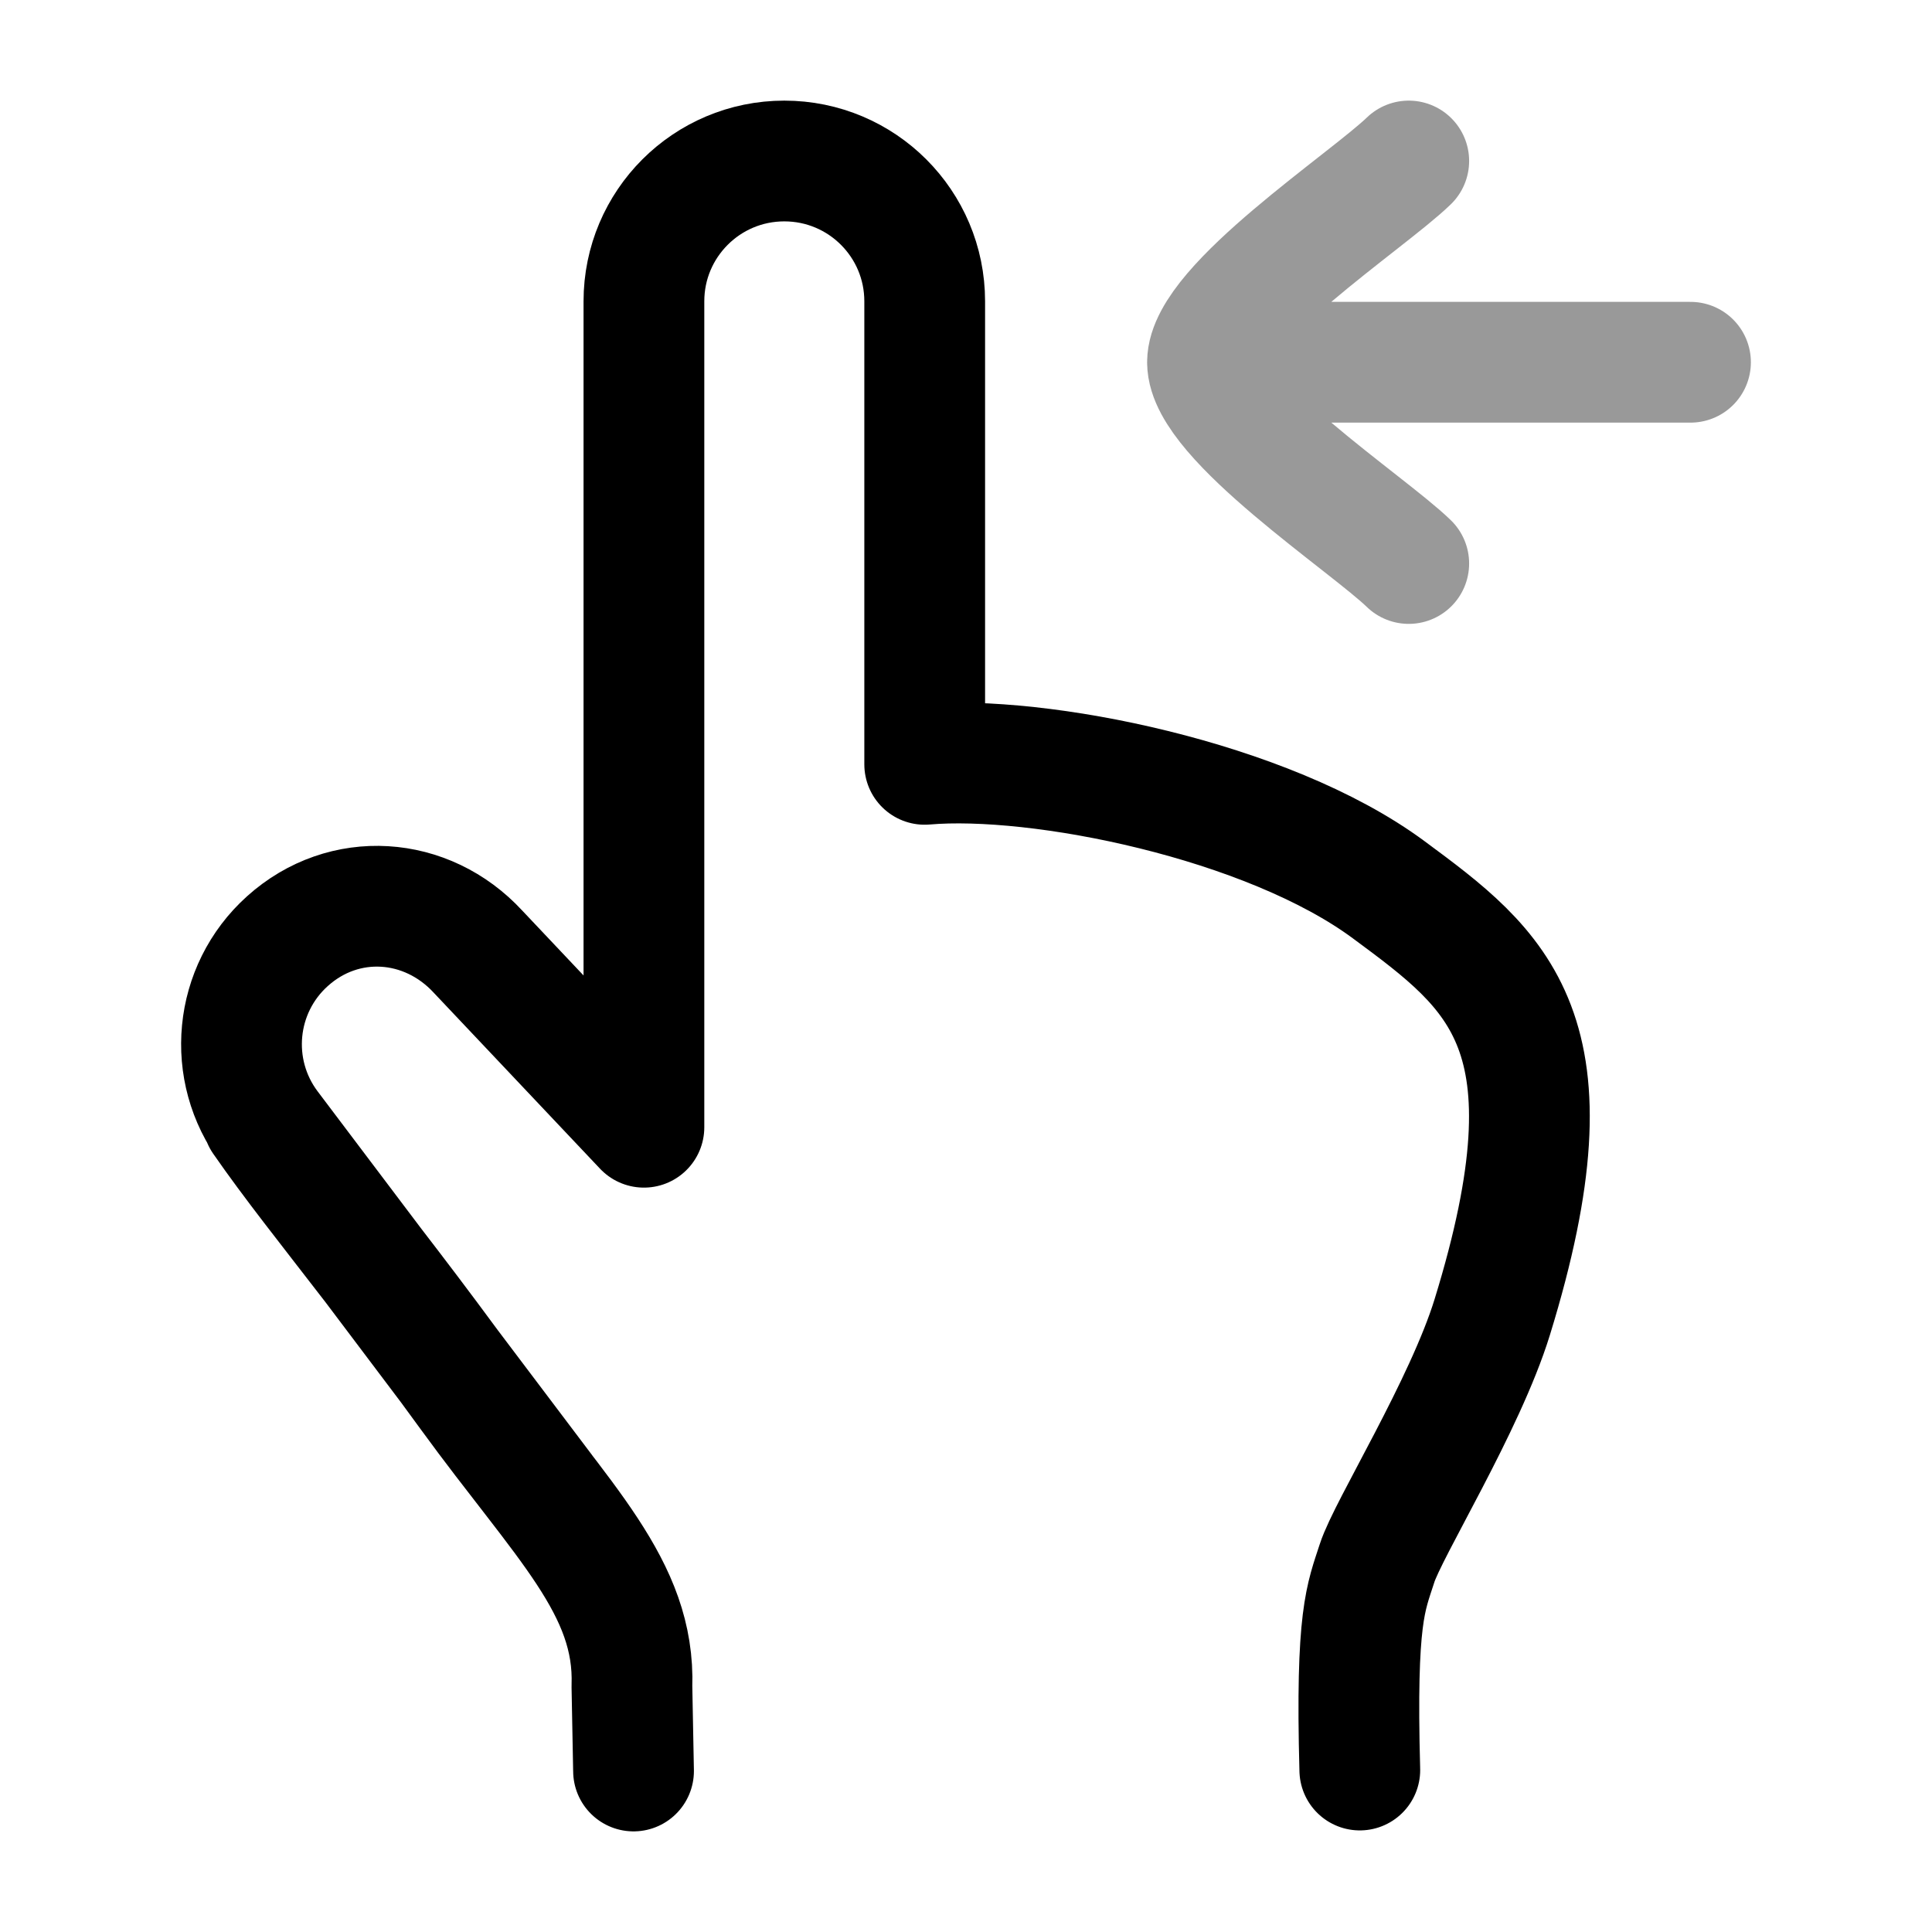 <svg width="24" height="24" viewBox="0 0 24 24" fill="none" xmlns="http://www.w3.org/2000/svg">
<path opacity="0.4" d="M15 4.5H21M15 4.5C15 3.8 16.994 2.491 17.5 2M15 4.5C15 5.2 16.994 6.508 17.5 7" stroke="currentColor" stroke-width="1.5" stroke-linecap="round" stroke-linejoin="round"/>
<path d="M16.892 21.988C16.84 20.075 16.969 19.845 17.106 19.419C17.242 18.993 18.199 17.458 18.537 16.362C19.631 12.814 18.611 12.059 17.251 11.053C15.743 9.937 12.898 9.372 11.487 9.495V3.743C11.487 2.78 10.707 2 9.743 2C8.78 2 7.999 2.78 7.999 3.743V14.003L5.939 11.823C5.3 11.13 4.272 11.06 3.571 11.691C2.906 12.288 2.809 13.295 3.347 14.009L4.64 15.722M4.64 15.722C4.918 16.083 5.229 16.492 5.583 16.973M4.64 15.722L5.583 16.973M4.64 15.722C4.068 14.98 3.637 14.441 3.265 13.905M7.87 22L7.85 20.95C7.893 19.718 6.998 18.915 5.829 17.309C5.745 17.193 5.663 17.081 5.583 16.973M5.583 16.973L6.753 18.523" stroke="currentColor" stroke-width="1.5" stroke-linecap="round" stroke-linejoin="round"/>
</svg>
